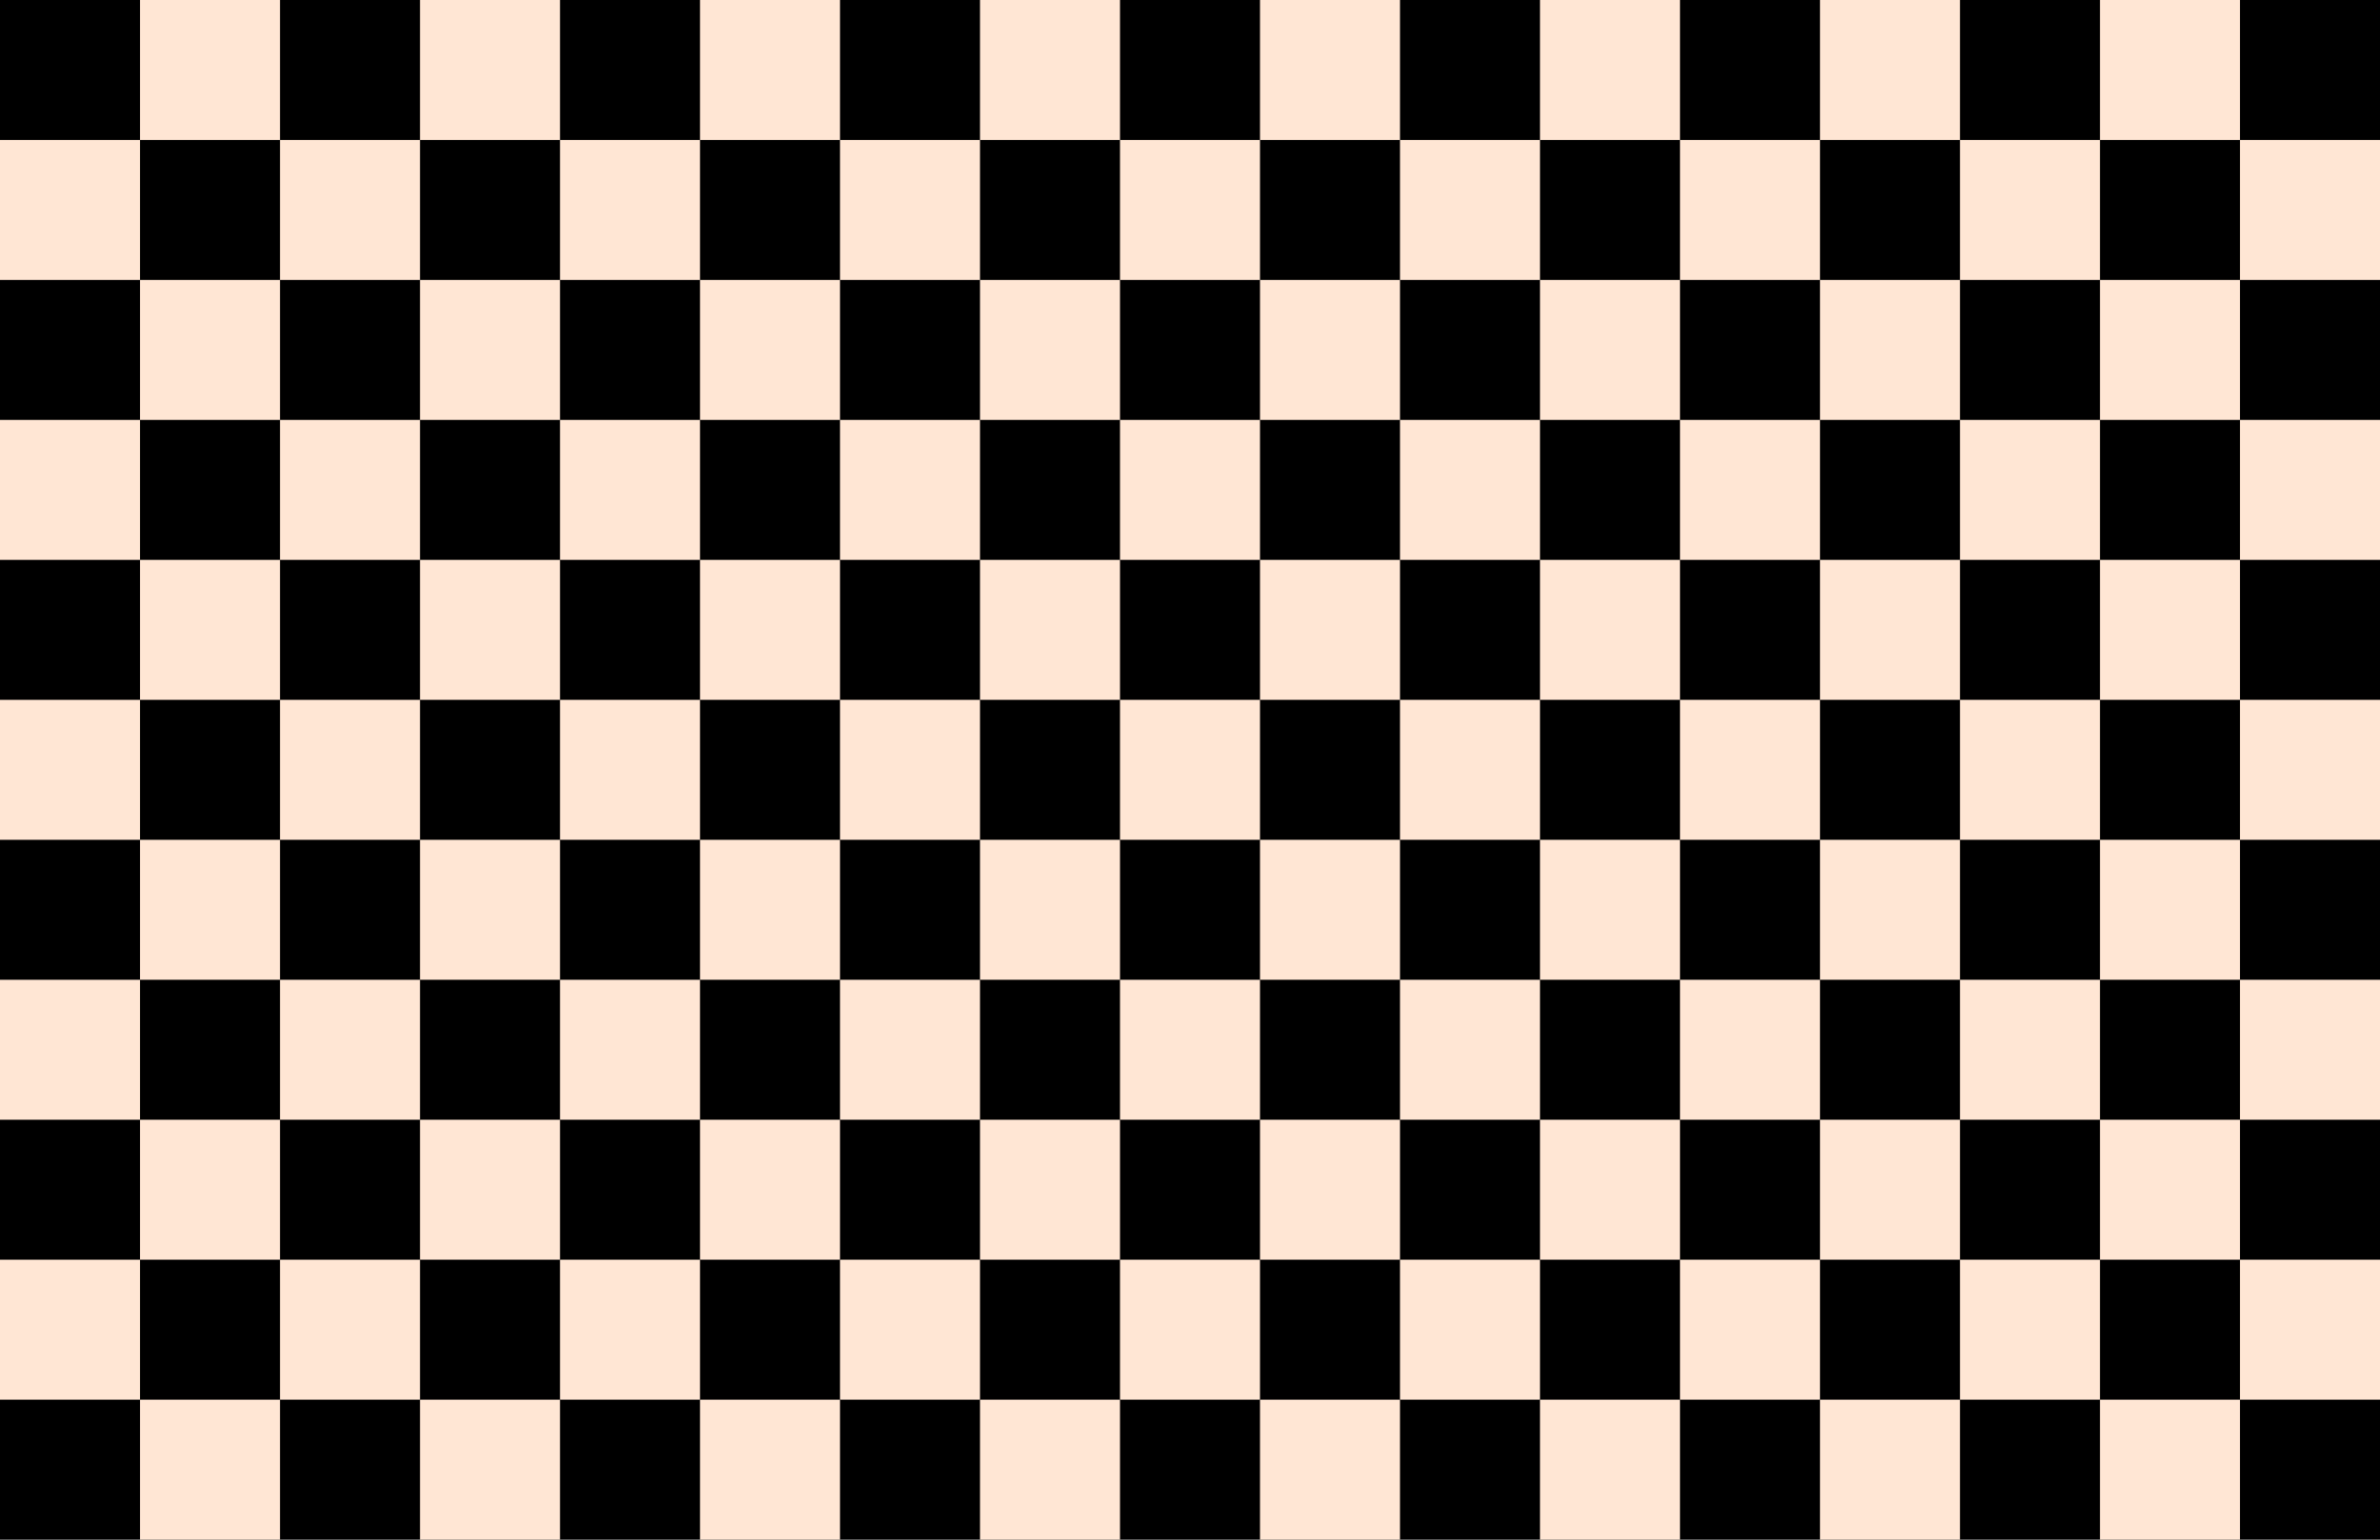 <svg width="1700" height="1100" viewBox="0 0 1700 1100" fill="none" xmlns="http://www.w3.org/2000/svg">
<rect width="1700" height="1100" fill="black"/>
<rect x="100" width="100" height="100" fill="#FFE6D4"/>
<rect x="300" width="100" height="100" fill="#FFE6D4"/>
<rect x="500" width="100" height="100" fill="#FFE6D4"/>
<rect x="700" width="100" height="100" fill="#FFE6D4"/>
<rect x="900" width="100" height="100" fill="#FFE6D4"/>
<rect x="1100" width="100" height="100" fill="#FFE6D4"/>
<rect x="1300" width="100" height="100" fill="#FFE6D4"/>
<rect x="1500" width="100" height="100" fill="#FFE6D4"/>
<rect y="100" width="100" height="100" fill="#FFE6D4"/>
<rect x="200" y="100" width="100" height="100" fill="#FFE6D4"/>
<rect x="400" y="100" width="100" height="100" fill="#FFE6D4"/>
<rect x="600" y="100" width="100" height="100" fill="#FFE6D4"/>
<rect x="800" y="100" width="100" height="100" fill="#FFE6D4"/>
<rect x="1000" y="100" width="100" height="100" fill="#FFE6D4"/>
<rect x="1200" y="100" width="100" height="100" fill="#FFE6D4"/>
<rect x="1400" y="100" width="100" height="100" fill="#FFE6D4"/>
<rect x="1600" y="100" width="100" height="100" fill="#FFE6D4"/>
<rect x="100" y="200" width="100" height="100" fill="#FFE6D4"/>
<rect x="300" y="200" width="100" height="100" fill="#FFE6D4"/>
<rect x="500" y="200" width="100" height="100" fill="#FFE6D4"/>
<rect x="700" y="200" width="100" height="100" fill="#FFE6D4"/>
<rect x="900" y="200" width="100" height="100" fill="#FFE6D4"/>
<rect x="1100" y="200" width="100" height="100" fill="#FFE6D4"/>
<rect x="1300" y="200" width="100" height="100" fill="#FFE6D4"/>
<rect x="1500" y="200" width="100" height="100" fill="#FFE6D4"/>
<rect y="300" width="100" height="100" fill="#FFE6D4"/>
<rect x="200" y="300" width="100" height="100" fill="#FFE6D4"/>
<rect x="400" y="300" width="100" height="100" fill="#FFE6D4"/>
<rect x="600" y="300" width="100" height="100" fill="#FFE6D4"/>
<rect x="800" y="300" width="100" height="100" fill="#FFE6D4"/>
<rect x="1000" y="300" width="100" height="100" fill="#FFE6D4"/>
<rect x="1200" y="300" width="100" height="100" fill="#FFE6D4"/>
<rect x="1400" y="300" width="100" height="100" fill="#FFE6D4"/>
<rect x="1600" y="300" width="100" height="100" fill="#FFE6D4"/>
<rect x="100" y="400" width="100" height="100" fill="#FFE6D4"/>
<rect x="300" y="400" width="100" height="100" fill="#FFE6D4"/>
<rect x="500" y="400" width="100" height="100" fill="#FFE6D4"/>
<rect x="700" y="400" width="100" height="100" fill="#FFE6D4"/>
<rect x="900" y="400" width="100" height="100" fill="#FFE6D4"/>
<rect x="1100" y="400" width="100" height="100" fill="#FFE6D4"/>
<rect x="1300" y="400" width="100" height="100" fill="#FFE6D4"/>
<rect x="1500" y="400" width="100" height="100" fill="#FFE6D4"/>
<rect y="500" width="100" height="100" fill="#FFE6D4"/>
<rect x="200" y="500" width="100" height="100" fill="#FFE6D4"/>
<rect x="400" y="500" width="100" height="100" fill="#FFE6D4"/>
<rect x="600" y="500" width="100" height="100" fill="#FFE6D4"/>
<rect x="800" y="500" width="100" height="100" fill="#FFE6D4"/>
<rect x="1000" y="500" width="100" height="100" fill="#FFE6D4"/>
<rect x="1200" y="500" width="100" height="100" fill="#FFE6D4"/>
<rect x="1400" y="500" width="100" height="100" fill="#FFE6D4"/>
<rect x="1600" y="500" width="100" height="100" fill="#FFE6D4"/>
<rect x="100" y="600" width="100" height="100" fill="#FFE6D4"/>
<rect x="300" y="600" width="100" height="100" fill="#FFE6D4"/>
<rect x="500" y="600" width="100" height="100" fill="#FFE6D4"/>
<rect x="700" y="600" width="100" height="100" fill="#FFE6D4"/>
<rect x="900" y="600" width="100" height="100" fill="#FFE6D4"/>
<rect x="1100" y="600" width="100" height="100" fill="#FFE6D4"/>
<rect x="1300" y="600" width="100" height="100" fill="#FFE6D4"/>
<rect x="1500" y="600" width="100" height="100" fill="#FFE6D4"/>
<rect y="700" width="100" height="100" fill="#FFE6D4"/>
<rect x="200" y="700" width="100" height="100" fill="#FFE6D4"/>
<rect x="400" y="700" width="100" height="100" fill="#FFE6D4"/>
<rect x="600" y="700" width="100" height="100" fill="#FFE6D4"/>
<rect x="800" y="700" width="100" height="100" fill="#FFE6D4"/>
<rect x="1000" y="700" width="100" height="100" fill="#FFE6D4"/>
<rect x="1200" y="700" width="100" height="100" fill="#FFE6D4"/>
<rect x="1400" y="700" width="100" height="100" fill="#FFE6D4"/>
<rect x="1600" y="700" width="100" height="100" fill="#FFE6D4"/>
<rect x="100" y="800" width="100" height="100" fill="#FFE6D4"/>
<rect x="300" y="800" width="100" height="100" fill="#FFE6D4"/>
<rect x="500" y="800" width="100" height="100" fill="#FFE6D4"/>
<rect x="700" y="800" width="100" height="100" fill="#FFE6D4"/>
<rect x="900" y="800" width="100" height="100" fill="#FFE6D4"/>
<rect x="1100" y="800" width="100" height="100" fill="#FFE6D4"/>
<rect x="1300" y="800" width="100" height="100" fill="#FFE6D4"/>
<rect x="1500" y="800" width="100" height="100" fill="#FFE6D4"/>
<rect y="900" width="100" height="100" fill="#FFE6D4"/>
<rect x="200" y="900" width="100" height="100" fill="#FFE6D4"/>
<rect x="400" y="900" width="100" height="100" fill="#FFE6D4"/>
<rect x="600" y="900" width="100" height="100" fill="#FFE6D4"/>
<rect x="800" y="900" width="100" height="100" fill="#FFE6D4"/>
<rect x="1000" y="900" width="100" height="100" fill="#FFE6D4"/>
<rect x="1200" y="900" width="100" height="100" fill="#FFE6D4"/>
<rect x="1400" y="900" width="100" height="100" fill="#FFE6D4"/>
<rect x="1600" y="900" width="100" height="100" fill="#FFE6D4"/>
<rect x="100" y="1000" width="100" height="100" fill="#FFE6D4"/>
<rect x="300" y="1000" width="100" height="100" fill="#FFE6D4"/>
<rect x="500" y="1000" width="100" height="100" fill="#FFE6D4"/>
<rect x="700" y="1000" width="100" height="100" fill="#FFE6D4"/>
<rect x="900" y="1000" width="100" height="100" fill="#FFE6D4"/>
<rect x="1100" y="1000" width="100" height="100" fill="#FFE6D4"/>
<rect x="1300" y="1000" width="100" height="100" fill="#FFE6D4"/>
<rect x="1500" y="1000" width="100" height="100" fill="#FFE6D4"/>
</svg>
